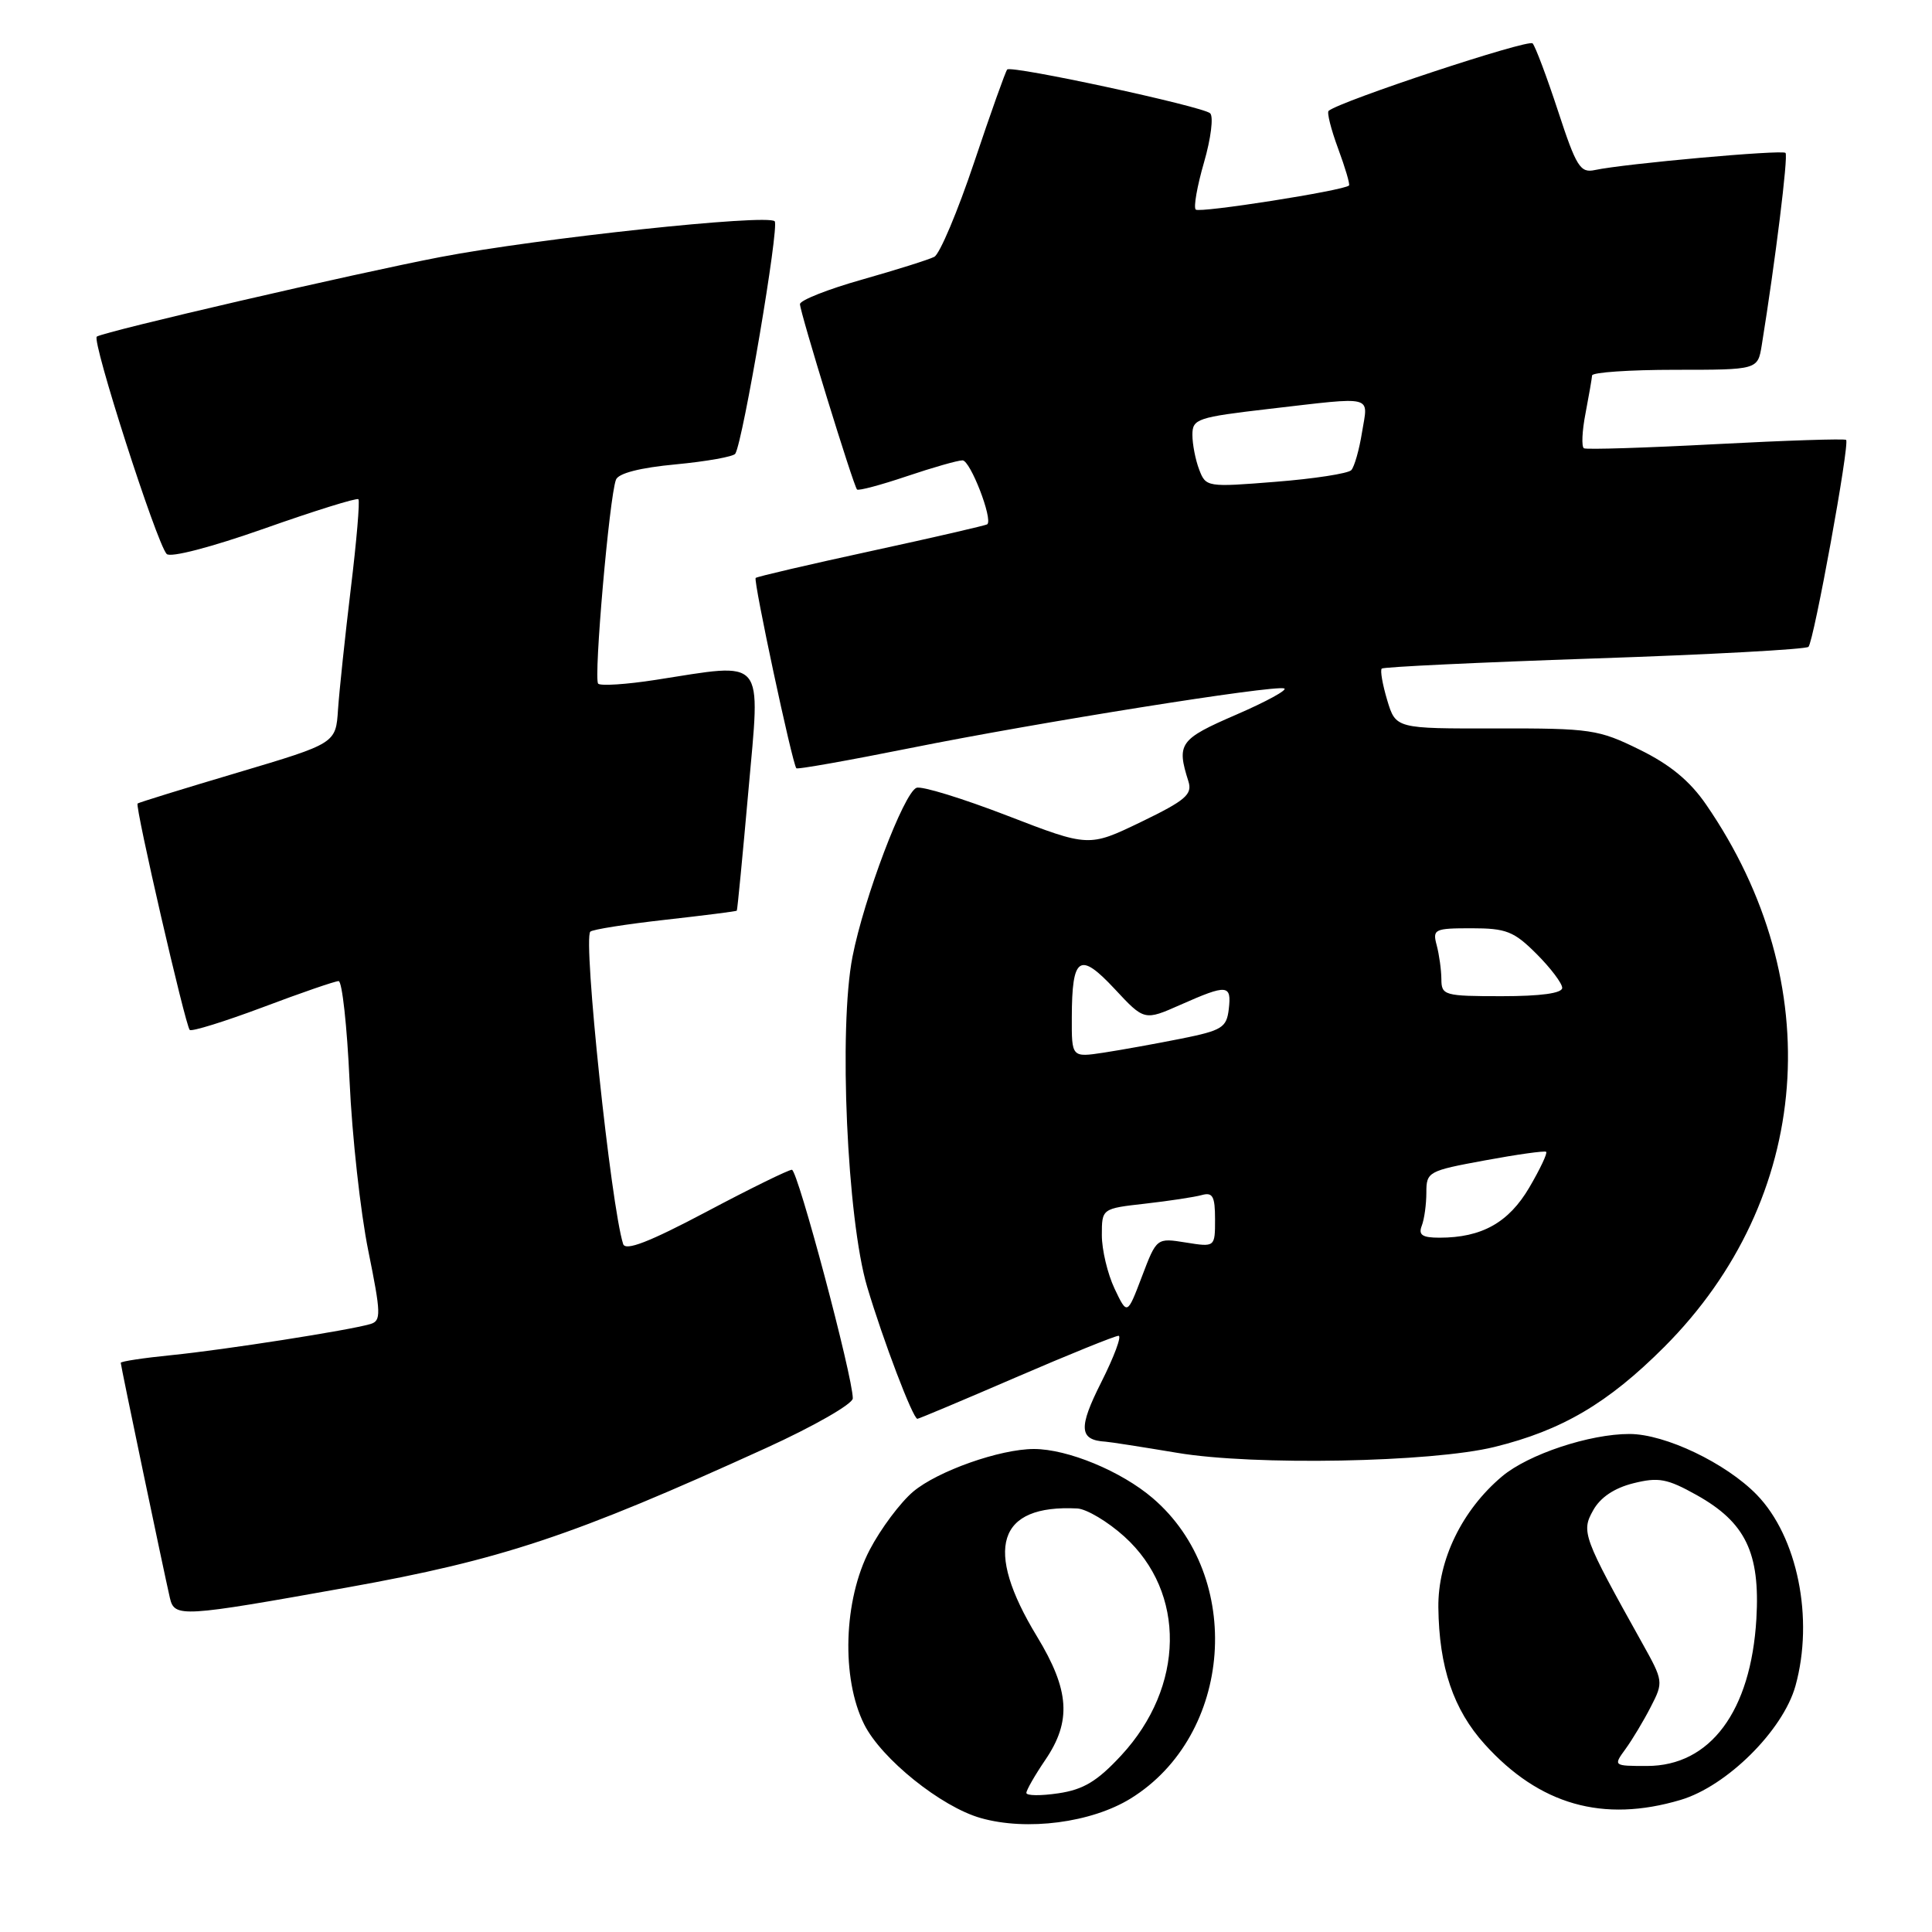 <?xml version="1.0" encoding="UTF-8" standalone="no"?>
<!DOCTYPE svg PUBLIC "-//W3C//DTD SVG 1.1//EN" "http://www.w3.org/Graphics/SVG/1.1/DTD/svg11.dtd" >
<svg xmlns="http://www.w3.org/2000/svg" xmlns:xlink="http://www.w3.org/1999/xlink" version="1.1" viewBox="0 0 256 256">
 <g >
 <path fill="currentColor"
d=" M 149.82 238.31 C 163.37 229.93 164.92 208.93 152.74 198.51 C 148.57 194.94 141.47 192.00 137.00 192.00 C 132.51 192.00 124.25 194.92 121.00 197.65 C 119.30 199.09 116.70 202.56 115.23 205.38 C 111.77 212.01 111.45 222.37 114.51 228.49 C 116.79 233.05 124.71 239.42 129.95 240.90 C 136.07 242.64 144.62 241.52 149.82 238.31 Z  M 222.68 238.50 C 228.82 236.68 236.27 229.28 237.91 223.38 C 240.38 214.48 238.18 203.62 232.78 198.06 C 228.70 193.87 220.65 190.02 215.93 190.01 C 210.64 190.00 202.51 192.70 199.03 195.63 C 193.74 200.08 190.52 206.70 190.59 212.99 C 190.68 220.91 192.59 226.54 196.73 231.12 C 203.99 239.16 212.41 241.55 222.68 238.50 Z  M 46.00 210.35 C 66.46 206.68 75.90 203.54 101.51 191.87 C 107.83 188.99 113.00 186.03 113.00 185.29 C 113.00 182.40 105.70 155.00 104.93 155.00 C 104.48 155.00 99.36 157.51 93.56 160.59 C 85.98 164.60 82.88 165.79 82.57 164.84 C 80.95 159.78 77.23 124.44 78.22 123.45 C 78.50 123.16 82.96 122.46 88.12 121.88 C 93.28 121.30 97.56 120.76 97.63 120.67 C 97.71 120.58 98.40 113.41 99.17 104.75 C 100.76 86.81 101.60 87.80 86.86 90.09 C 83.00 90.69 79.58 90.91 79.26 90.59 C 78.64 89.97 80.74 65.83 81.62 63.56 C 81.94 62.71 84.82 61.97 89.56 61.53 C 93.64 61.14 97.18 60.51 97.43 60.12 C 98.46 58.45 103.29 29.96 102.65 29.32 C 101.66 28.33 71.35 31.57 58.35 34.06 C 47.04 36.23 14.00 43.88 12.83 44.60 C 12.10 45.06 20.73 71.92 22.08 73.40 C 22.56 73.93 27.97 72.52 35.01 70.04 C 41.66 67.69 47.28 65.94 47.49 66.15 C 47.70 66.37 47.25 71.70 46.48 78.02 C 45.72 84.33 44.96 91.53 44.79 94.00 C 44.50 98.50 44.50 98.50 31.50 102.37 C 24.35 104.49 18.38 106.34 18.23 106.47 C 17.86 106.79 24.56 135.89 25.14 136.47 C 25.39 136.72 29.74 135.37 34.81 133.47 C 39.87 131.56 44.40 130.00 44.87 130.00 C 45.33 130.00 45.99 135.96 46.32 143.25 C 46.65 150.54 47.77 160.66 48.80 165.73 C 50.49 174.08 50.52 175.01 49.09 175.44 C 46.30 176.27 29.74 178.86 22.75 179.56 C 19.04 179.93 16.00 180.39 16.00 180.58 C 16.00 180.96 21.66 208.02 22.51 211.73 C 23.12 214.35 24.00 214.29 46.00 210.35 Z  M 198.02 191.73 C 206.97 189.53 213.06 185.94 220.50 178.50 C 240.14 158.84 242.36 130.27 226.07 106.61 C 223.92 103.48 221.29 101.31 217.25 99.33 C 211.81 96.65 210.79 96.50 198.22 96.52 C 184.95 96.55 184.95 96.55 183.81 92.77 C 183.19 90.69 182.86 88.81 183.09 88.59 C 183.32 88.37 195.99 87.77 211.26 87.25 C 226.52 86.74 239.29 86.04 239.63 85.71 C 240.34 84.99 245.12 58.79 244.62 58.29 C 244.44 58.11 236.69 58.36 227.40 58.85 C 218.10 59.34 210.22 59.59 209.88 59.40 C 209.54 59.20 209.63 57.12 210.09 54.77 C 210.54 52.42 210.93 50.16 210.96 49.75 C 210.98 49.34 215.93 49.00 221.95 49.00 C 232.91 49.00 232.91 49.00 233.44 45.75 C 235.23 34.67 236.97 20.64 236.59 20.26 C 236.15 19.81 215.26 21.69 211.33 22.53 C 209.40 22.95 208.87 22.11 206.46 14.75 C 204.97 10.21 203.45 6.16 203.08 5.75 C 202.53 5.14 177.58 13.39 176.05 14.69 C 175.80 14.90 176.37 17.15 177.31 19.69 C 178.25 22.23 178.90 24.43 178.75 24.58 C 178.08 25.25 158.93 28.26 158.44 27.77 C 158.13 27.47 158.63 24.65 159.54 21.51 C 160.45 18.37 160.82 15.45 160.35 15.01 C 159.36 14.10 134.04 8.63 133.46 9.21 C 133.25 9.42 131.28 14.94 129.09 21.48 C 126.90 28.01 124.52 33.66 123.80 34.03 C 123.09 34.40 118.79 35.75 114.25 37.04 C 109.71 38.32 106.00 39.79 106.00 40.30 C 106.00 41.36 113.07 64.32 113.56 64.86 C 113.74 65.06 116.70 64.27 120.14 63.11 C 123.58 61.95 126.90 61.00 127.54 61.00 C 128.57 61.00 131.59 68.80 130.82 69.47 C 130.64 69.62 123.75 71.21 115.50 73.00 C 107.25 74.79 100.33 76.40 100.13 76.58 C 99.79 76.88 104.97 101.14 105.52 101.80 C 105.66 101.97 112.46 100.76 120.64 99.12 C 137.50 95.73 168.75 90.75 170.16 91.22 C 170.68 91.39 167.82 92.96 163.80 94.70 C 156.29 97.95 155.88 98.52 157.47 103.53 C 158.02 105.26 157.11 106.05 151.20 108.91 C 144.27 112.25 144.27 112.25 133.47 108.08 C 127.53 105.79 122.12 104.12 121.44 104.39 C 119.77 105.03 114.48 118.99 112.96 126.77 C 111.11 136.21 112.24 161.54 114.90 170.50 C 117.02 177.62 120.97 188.00 121.56 188.00 C 121.74 188.00 127.62 185.53 134.63 182.50 C 141.65 179.47 147.76 177.00 148.21 177.00 C 148.66 177.00 147.63 179.76 145.93 183.14 C 142.86 189.22 142.98 190.82 146.50 191.03 C 147.05 191.06 151.32 191.73 156.00 192.51 C 166.14 194.22 189.69 193.78 198.02 191.73 Z  M 136.00 237.57 C 136.00 237.20 137.12 235.24 138.50 233.21 C 142.01 228.06 141.73 223.96 137.40 216.83 C 130.32 205.18 132.16 199.34 142.75 199.88 C 143.98 199.95 146.79 201.62 148.98 203.60 C 157.18 211.01 157.00 223.50 148.56 232.61 C 145.39 236.03 143.56 237.13 140.25 237.62 C 137.91 237.97 136.00 237.95 136.00 237.57 Z  M 215.39 231.75 C 216.29 230.51 217.80 228.00 218.74 226.16 C 220.43 222.88 220.41 222.74 217.57 217.66 C 209.75 203.64 209.50 202.97 211.10 200.13 C 212.05 198.41 213.91 197.17 216.43 196.54 C 219.76 195.71 220.91 195.92 224.81 198.10 C 231.29 201.72 233.24 205.75 232.73 214.50 C 232.01 226.75 226.62 234.00 218.24 234.00 C 213.77 234.00 213.76 233.99 215.39 231.75 Z  M 147.68 170.74 C 146.76 168.79 146.00 165.61 146.00 163.67 C 146.00 160.14 146.00 160.14 151.75 159.49 C 154.91 159.13 158.29 158.62 159.25 158.35 C 160.69 157.95 161.00 158.52 161.00 161.56 C 161.00 165.26 161.00 165.26 157.13 164.64 C 153.26 164.02 153.26 164.02 151.31 169.15 C 149.36 174.28 149.36 174.28 147.68 170.74 Z  M 188.39 162.42 C 188.73 161.55 189.00 159.56 189.00 158.01 C 189.00 155.27 189.25 155.14 196.75 153.76 C 201.01 152.97 204.67 152.46 204.87 152.62 C 205.08 152.78 204.07 154.91 202.64 157.35 C 199.91 162.00 196.34 164.00 190.74 164.00 C 188.46 164.00 187.92 163.64 188.39 162.42 Z  M 142.02 134.81 C 142.04 126.72 143.04 126.05 147.69 131.03 C 151.63 135.26 151.63 135.26 156.44 133.13 C 162.63 130.39 163.20 130.44 162.82 133.71 C 162.53 136.17 161.93 136.54 156.50 137.63 C 153.20 138.29 148.59 139.12 146.25 139.48 C 142.00 140.12 142.00 140.12 142.02 134.81 Z  M 190.99 129.75 C 190.98 128.51 190.70 126.49 190.37 125.25 C 189.80 123.13 190.06 123.00 194.98 123.00 C 199.58 123.00 200.60 123.40 203.60 126.40 C 205.47 128.27 207.00 130.30 207.00 130.90 C 207.00 131.61 204.15 132.00 199.00 132.00 C 191.37 132.00 191.00 131.89 190.99 129.75 Z  M 158.90 62.23 C 158.40 60.93 158.00 58.86 158.00 57.61 C 158.00 55.50 158.63 55.29 168.25 54.17 C 182.29 52.55 181.29 52.30 180.48 57.25 C 180.11 59.59 179.46 61.86 179.05 62.30 C 178.63 62.74 174.13 63.44 169.04 63.84 C 159.94 64.57 159.78 64.54 158.90 62.23 Z "/>
</g>
</svg>